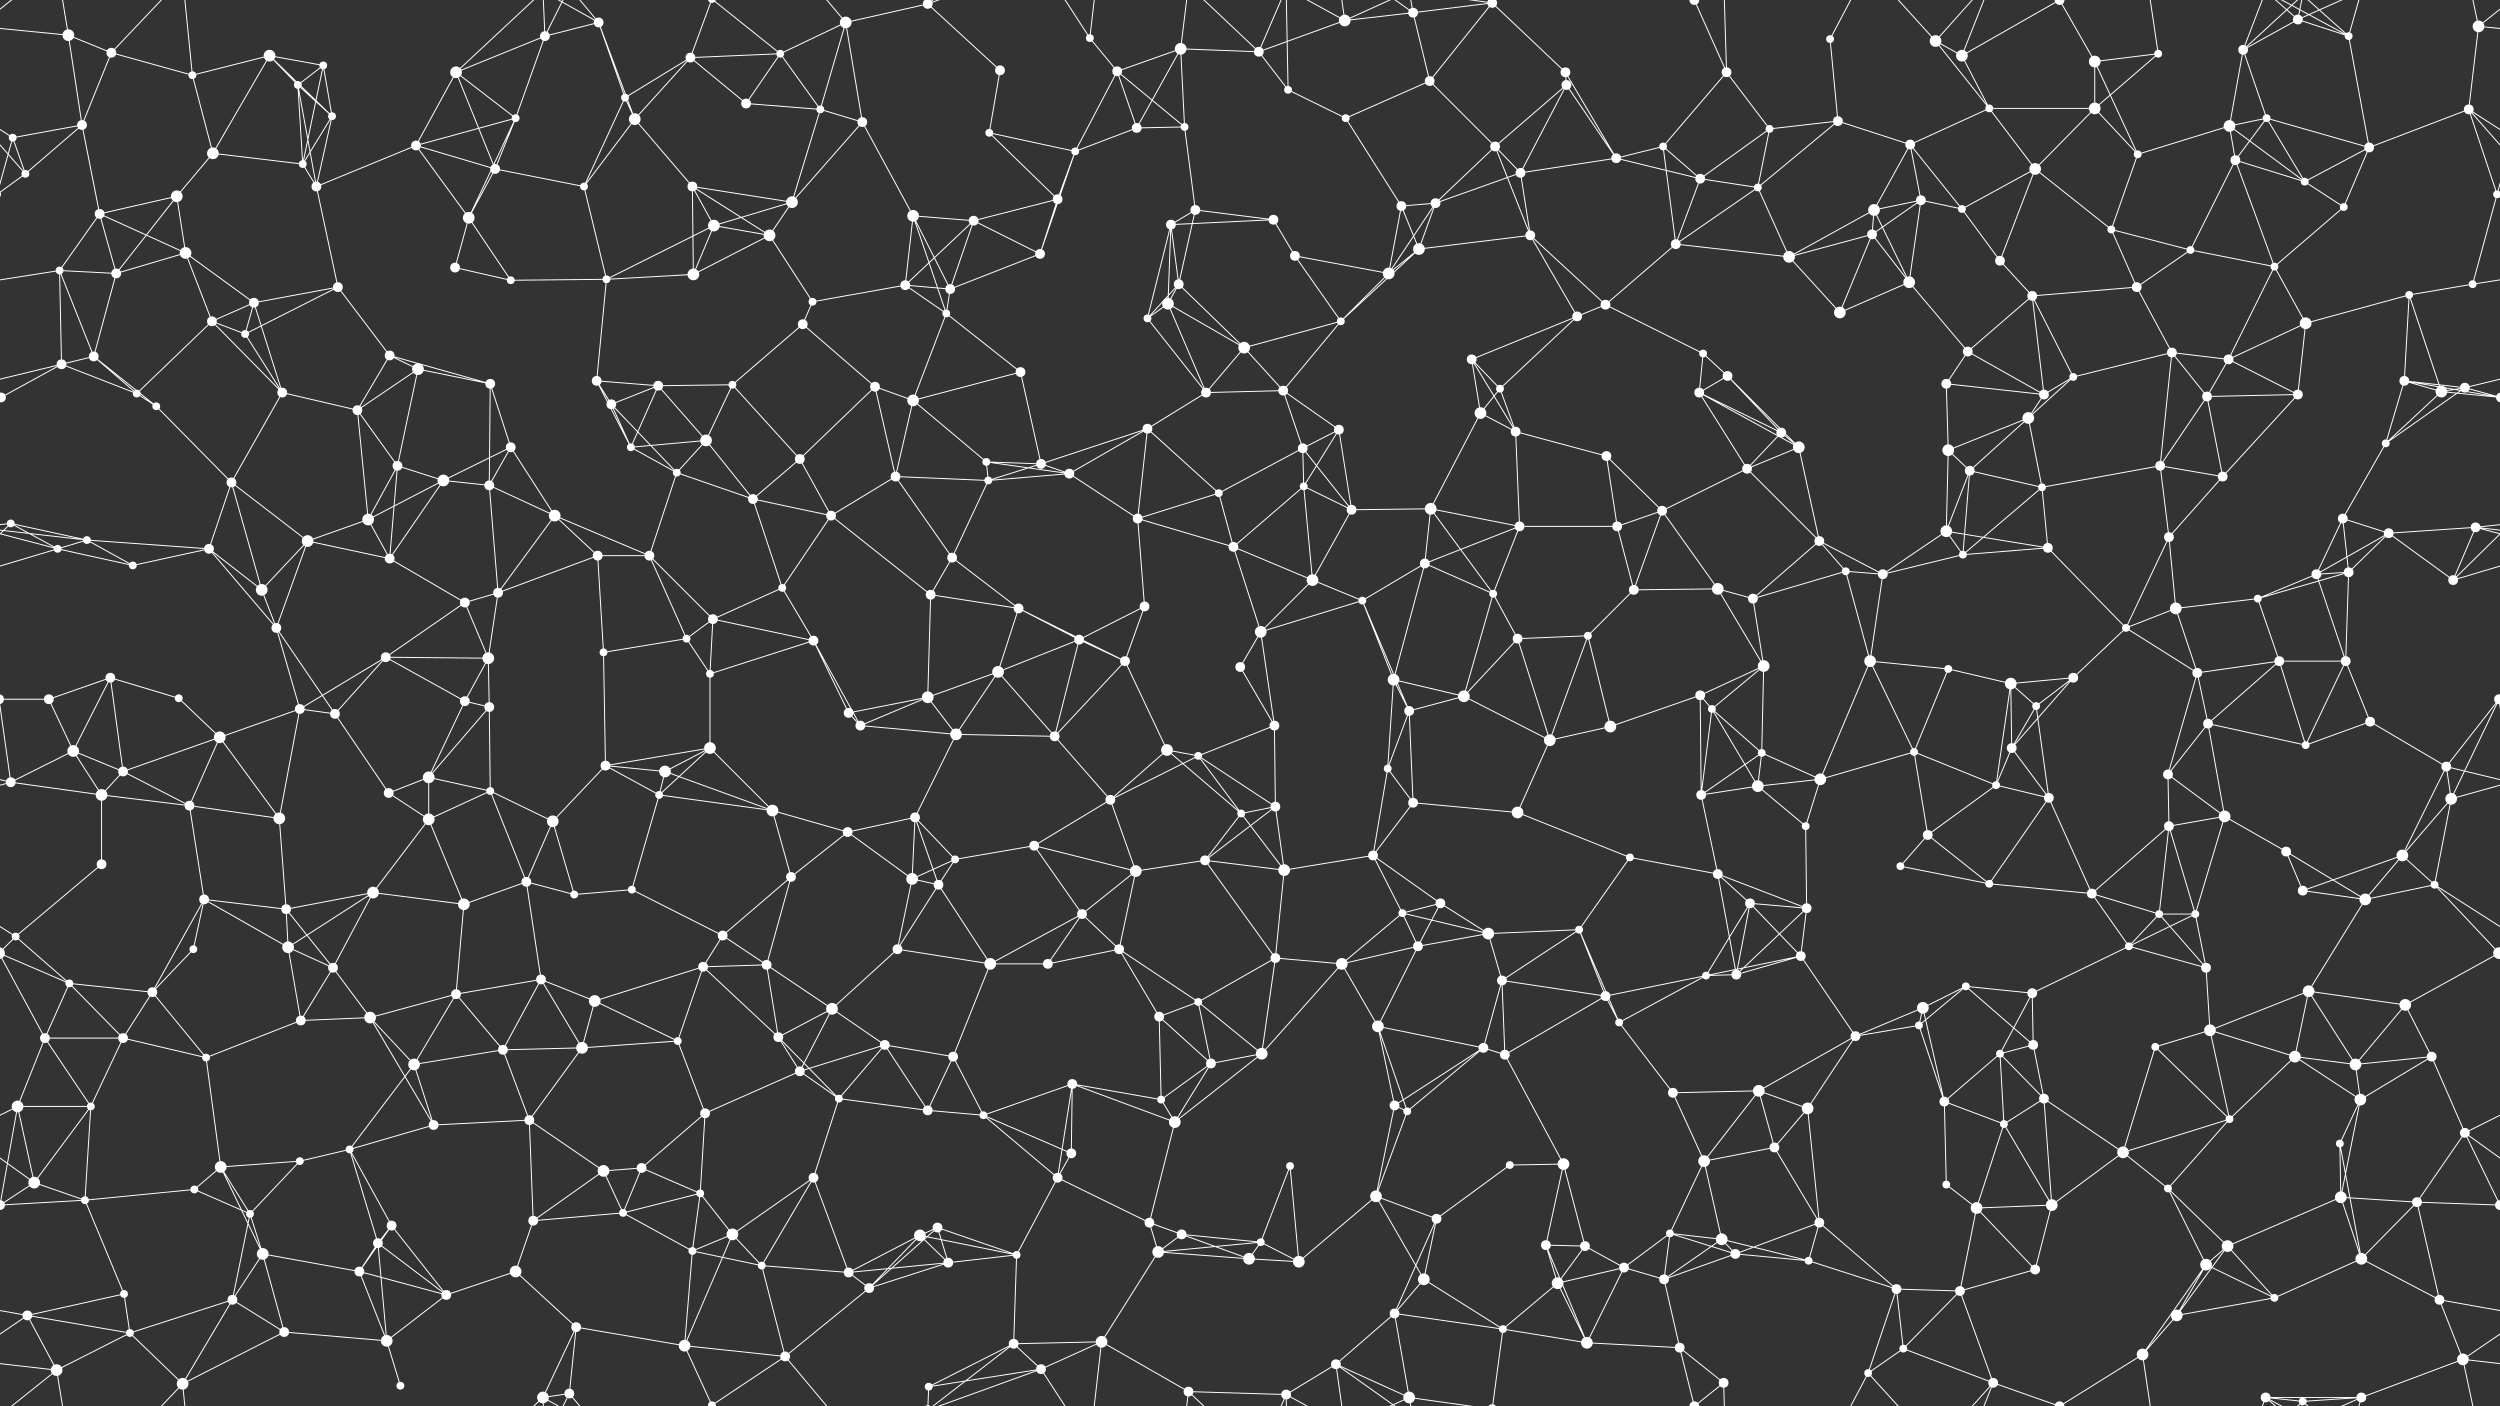<svg xmlns="http://www.w3.org/2000/svg" width="2560" height="1440" fill="#fff"><rect width="100%" height="100%" fill="#333333" stroke="none"/><circle cx="70" cy="36" r="6"/><circle cx="114" cy="54" r="5"/><circle cx="197" cy="77" r="4"/><circle cx="276" cy="57" r="6"/><circle cx="331" cy="67" r="4"/><circle cx="467" cy="74" r="6"/><circle cx="558" cy="37" r="5"/><circle cx="613" cy="23" r="5"/><circle cx="707" cy="59" r="5"/><circle cx="799" cy="55" r="4"/><circle cx="866" cy="23" r="6"/><circle cx="950" cy="4" r="5"/><circle cx="950" cy="1444" r="5"/><circle cx="1024" cy="72" r="5"/><circle cx="1116" cy="39" r="4"/><circle cx="1144" cy="73" r="5"/><circle cx="1209" cy="50" r="6"/><circle cx="1289" cy="53" r="5"/><circle cx="1377" cy="21" r="6"/><circle cx="1447" cy="13" r="5"/><circle cx="1528" cy="3" r="5"/><circle cx="1528" cy="1443" r="5"/><circle cx="1603" cy="74" r="5"/><circle cx="1735" cy="0" r="5"/><circle cx="1735" cy="1440" r="5"/><circle cx="1768" cy="74" r="5"/><circle cx="1874" cy="40" r="4"/><circle cx="1982" cy="42" r="6"/><circle cx="2009" cy="57" r="6"/><circle cx="2145" cy="63" r="6"/><circle cx="2210" cy="55" r="4"/><circle cx="2297" cy="51" r="5"/><circle cx="2353" cy="20" r="5"/><circle cx="2405" cy="37" r="4"/><circle cx="2538" cy="27" r="6"/><circle cx="13" cy="141" r="4"/><circle cx="84" cy="128" r="5"/><circle cx="218" cy="157" r="6"/><circle cx="305" cy="87" r="4"/><circle cx="340" cy="119" r="4"/><circle cx="426" cy="149" r="5"/><circle cx="528" cy="121" r="4"/><circle cx="640" cy="100" r="4"/><circle cx="650" cy="122" r="6"/><circle cx="764" cy="106" r="5"/><circle cx="840" cy="112" r="4"/><circle cx="883" cy="125" r="5"/><circle cx="1013" cy="136" r="4"/><circle cx="1101" cy="155" r="4"/><circle cx="1164" cy="131" r="5"/><circle cx="1213" cy="130" r="4"/><circle cx="1319" cy="92" r="4"/><circle cx="1378" cy="121" r="4"/><circle cx="1464" cy="83" r="5"/><circle cx="1531" cy="150" r="5"/><circle cx="1604" cy="87" r="5"/><circle cx="1703" cy="150" r="4"/><circle cx="1812" cy="132" r="4"/><circle cx="1882" cy="124" r="5"/><circle cx="1956" cy="148" r="5"/><circle cx="2037" cy="111" r="4"/><circle cx="2145" cy="111" r="6"/><circle cx="2189" cy="158" r="4"/><circle cx="2283" cy="129" r="6"/><circle cx="2321" cy="121" r="4"/><circle cx="2426" cy="151" r="5"/><circle cx="2528" cy="112" r="5"/><circle cx="26" cy="178" r="4"/><circle cx="102" cy="219" r="5"/><circle cx="181" cy="201" r="6"/><circle cx="310" cy="168" r="4"/><circle cx="324" cy="191" r="5"/><circle cx="480" cy="223" r="6"/><circle cx="507" cy="173" r="5"/><circle cx="598" cy="191" r="4"/><circle cx="709" cy="191" r="5"/><circle cx="731" cy="231" r="6"/><circle cx="811" cy="207" r="6"/><circle cx="935" cy="221" r="6"/><circle cx="997" cy="226" r="5"/><circle cx="1083" cy="204" r="5"/><circle cx="1199" cy="230" r="5"/><circle cx="1224" cy="215" r="5"/><circle cx="1304" cy="225" r="5"/><circle cx="1435" cy="211" r="5"/><circle cx="1470" cy="208" r="5"/><circle cx="1557" cy="177" r="5"/><circle cx="1655" cy="162" r="5"/><circle cx="1741" cy="183" r="5"/><circle cx="1800" cy="192" r="4"/><circle cx="1919" cy="215" r="6"/><circle cx="1967" cy="205" r="5"/><circle cx="2009" cy="214" r="4"/><circle cx="2084" cy="173" r="6"/><circle cx="2162" cy="235" r="4"/><circle cx="2289" cy="164" r="5"/><circle cx="2360" cy="186" r="4"/><circle cx="2400" cy="212" r="4"/><circle cx="2557" cy="199" r="4"/><circle cx="-3" cy="199" r="4"/><circle cx="61" cy="277" r="4"/><circle cx="119" cy="280" r="5"/><circle cx="190" cy="259" r="6"/><circle cx="260" cy="310" r="5"/><circle cx="346" cy="294" r="5"/><circle cx="466" cy="274" r="5"/><circle cx="523" cy="287" r="4"/><circle cx="621" cy="286" r="4"/><circle cx="710" cy="281" r="6"/><circle cx="788" cy="241" r="6"/><circle cx="832" cy="309" r="4"/><circle cx="927" cy="292" r="5"/><circle cx="973" cy="296" r="5"/><circle cx="1065" cy="260" r="5"/><circle cx="1196" cy="311" r="6"/><circle cx="1207" cy="291" r="5"/><circle cx="1326" cy="262" r="5"/><circle cx="1422" cy="280" r="6"/><circle cx="1453" cy="255" r="6"/><circle cx="1567" cy="241" r="5"/><circle cx="1644" cy="312" r="5"/><circle cx="1716" cy="250" r="5"/><circle cx="1832" cy="263" r="6"/><circle cx="1917" cy="240" r="5"/><circle cx="1955" cy="289" r="6"/><circle cx="2048" cy="267" r="5"/><circle cx="2081" cy="303" r="5"/><circle cx="2188" cy="294" r="5"/><circle cx="2243" cy="256" r="4"/><circle cx="2329" cy="273" r="4"/><circle cx="2467" cy="302" r="4"/><circle cx="2532" cy="291" r="4"/><circle cx="63" cy="373" r="5"/><circle cx="96" cy="365" r="5"/><circle cx="217" cy="329" r="5"/><circle cx="251" cy="342" r="4"/><circle cx="399" cy="364" r="5"/><circle cx="428" cy="378" r="6"/><circle cx="502" cy="393" r="5"/><circle cx="611" cy="390" r="5"/><circle cx="674" cy="395" r="5"/><circle cx="750" cy="394" r="4"/><circle cx="822" cy="332" r="5"/><circle cx="896" cy="396" r="5"/><circle cx="969" cy="321" r="4"/><circle cx="1045" cy="381" r="5"/><circle cx="1175" cy="326" r="4"/><circle cx="1274" cy="356" r="6"/><circle cx="1314" cy="400" r="5"/><circle cx="1373" cy="329" r="4"/><circle cx="1507" cy="368" r="5"/><circle cx="1536" cy="398" r="4"/><circle cx="1615" cy="324" r="5"/><circle cx="1744" cy="362" r="4"/><circle cx="1769" cy="385" r="5"/><circle cx="1884" cy="320" r="6"/><circle cx="1993" cy="393" r="5"/><circle cx="2015" cy="360" r="5"/><circle cx="2123" cy="386" r="4"/><circle cx="2224" cy="361" r="5"/><circle cx="2282" cy="368" r="5"/><circle cx="2361" cy="331" r="6"/><circle cx="2462" cy="390" r="5"/><circle cx="2524" cy="397" r="5"/><circle cx="1" cy="407" r="5"/><circle cx="2561" cy="407" r="5"/><circle cx="140" cy="403" r="4"/><circle cx="160" cy="416" r="4"/><circle cx="289" cy="402" r="5"/><circle cx="366" cy="420" r="5"/><circle cx="407" cy="477" r="5"/><circle cx="523" cy="458" r="5"/><circle cx="626" cy="414" r="5"/><circle cx="646" cy="458" r="4"/><circle cx="723" cy="451" r="6"/><circle cx="819" cy="470" r="5"/><circle cx="935" cy="410" r="6"/><circle cx="1010" cy="473" r="4"/><circle cx="1066" cy="475" r="5"/><circle cx="1175" cy="439" r="5"/><circle cx="1235" cy="402" r="5"/><circle cx="1334" cy="459" r="5"/><circle cx="1371" cy="440" r="5"/><circle cx="1516" cy="423" r="6"/><circle cx="1552" cy="442" r="5"/><circle cx="1645" cy="467" r="5"/><circle cx="1740" cy="402" r="5"/><circle cx="1824" cy="443" r="5"/><circle cx="1842" cy="458" r="6"/><circle cx="1995" cy="461" r="6"/><circle cx="2077" cy="428" r="6"/><circle cx="2093" cy="404" r="5"/><circle cx="2212" cy="477" r="5"/><circle cx="2260" cy="406" r="5"/><circle cx="2353" cy="404" r="5"/><circle cx="2443" cy="454" r="4"/><circle cx="2500" cy="401" r="6"/><circle cx="11" cy="536" r="4"/><circle cx="89" cy="553" r="4"/><circle cx="237" cy="494" r="5"/><circle cx="315" cy="554" r="6"/><circle cx="377" cy="532" r="6"/><circle cx="454" cy="492" r="6"/><circle cx="501" cy="497" r="5"/><circle cx="568" cy="528" r="6"/><circle cx="693" cy="484" r="4"/><circle cx="771" cy="511" r="5"/><circle cx="851" cy="528" r="5"/><circle cx="917" cy="488" r="5"/><circle cx="1012" cy="492" r="4"/><circle cx="1095" cy="485" r="5"/><circle cx="1165" cy="531" r="5"/><circle cx="1248" cy="505" r="4"/><circle cx="1335" cy="498" r="4"/><circle cx="1384" cy="522" r="5"/><circle cx="1465" cy="521" r="6"/><circle cx="1556" cy="539" r="5"/><circle cx="1656" cy="539" r="5"/><circle cx="1702" cy="523" r="5"/><circle cx="1789" cy="480" r="5"/><circle cx="1863" cy="554" r="5"/><circle cx="1993" cy="544" r="6"/><circle cx="2017" cy="482" r="5"/><circle cx="2091" cy="499" r="4"/><circle cx="2221" cy="550" r="5"/><circle cx="2276" cy="488" r="5"/><circle cx="2399" cy="531" r="5"/><circle cx="2446" cy="546" r="5"/><circle cx="2535" cy="540" r="5"/><circle cx="59" cy="562" r="4"/><circle cx="136" cy="579" r="4"/><circle cx="214" cy="562" r="5"/><circle cx="268" cy="604" r="6"/><circle cx="399" cy="572" r="5"/><circle cx="476" cy="617" r="5"/><circle cx="510" cy="607" r="5"/><circle cx="612" cy="569" r="5"/><circle cx="665" cy="569" r="5"/><circle cx="730" cy="634" r="5"/><circle cx="801" cy="602" r="4"/><circle cx="953" cy="609" r="5"/><circle cx="975" cy="571" r="5"/><circle cx="1043" cy="623" r="5"/><circle cx="1172" cy="621" r="5"/><circle cx="1263" cy="560" r="5"/><circle cx="1344" cy="594" r="6"/><circle cx="1395" cy="615" r="4"/><circle cx="1459" cy="577" r="5"/><circle cx="1529" cy="608" r="4"/><circle cx="1673" cy="604" r="5"/><circle cx="1759" cy="603" r="6"/><circle cx="1795" cy="613" r="5"/><circle cx="1890" cy="585" r="4"/><circle cx="1928" cy="588" r="5"/><circle cx="2010" cy="568" r="4"/><circle cx="2097" cy="561" r="5"/><circle cx="2228" cy="623" r="6"/><circle cx="2312" cy="613" r="4"/><circle cx="2372" cy="588" r="5"/><circle cx="2405" cy="586" r="5"/><circle cx="2512" cy="594" r="5"/><circle cx="50" cy="716" r="5"/><circle cx="113" cy="694" r="5"/><circle cx="183" cy="715" r="4"/><circle cx="283" cy="643" r="5"/><circle cx="395" cy="673" r="5"/><circle cx="476" cy="718" r="5"/><circle cx="500" cy="674" r="6"/><circle cx="618" cy="668" r="4"/><circle cx="703" cy="654" r="4"/><circle cx="727" cy="690" r="4"/><circle cx="833" cy="656" r="5"/><circle cx="950" cy="714" r="6"/><circle cx="1022" cy="688" r="6"/><circle cx="1105" cy="655" r="5"/><circle cx="1152" cy="677" r="5"/><circle cx="1270" cy="683" r="5"/><circle cx="1291" cy="647" r="6"/><circle cx="1427" cy="696" r="6"/><circle cx="1499" cy="713" r="6"/><circle cx="1554" cy="654" r="5"/><circle cx="1626" cy="651" r="4"/><circle cx="1741" cy="712" r="5"/><circle cx="1806" cy="682" r="6"/><circle cx="1915" cy="677" r="6"/><circle cx="1995" cy="685" r="4"/><circle cx="2059" cy="700" r="6"/><circle cx="2123" cy="694" r="5"/><circle cx="2177" cy="643" r="4"/><circle cx="2250" cy="689" r="5"/><circle cx="2334" cy="677" r="5"/><circle cx="2402" cy="677" r="5"/><circle cx="2559" cy="716" r="5"/><circle cx="-1" cy="716" r="5"/><circle cx="75" cy="769" r="6"/><circle cx="126" cy="790" r="5"/><circle cx="225" cy="755" r="6"/><circle cx="307" cy="726" r="5"/><circle cx="343" cy="731" r="5"/><circle cx="439" cy="796" r="6"/><circle cx="501" cy="724" r="5"/><circle cx="620" cy="784" r="5"/><circle cx="681" cy="790" r="6"/><circle cx="727" cy="766" r="6"/><circle cx="869" cy="730" r="5"/><circle cx="881" cy="743" r="5"/><circle cx="979" cy="752" r="6"/><circle cx="1080" cy="754" r="5"/><circle cx="1195" cy="768" r="6"/><circle cx="1227" cy="774" r="4"/><circle cx="1305" cy="743" r="5"/><circle cx="1421" cy="787" r="4"/><circle cx="1443" cy="728" r="5"/><circle cx="1587" cy="758" r="6"/><circle cx="1649" cy="744" r="6"/><circle cx="1753" cy="726" r="4"/><circle cx="1804" cy="771" r="4"/><circle cx="1864" cy="798" r="6"/><circle cx="1960" cy="770" r="4"/><circle cx="2060" cy="766" r="5"/><circle cx="2085" cy="723" r="4"/><circle cx="2220" cy="793" r="5"/><circle cx="2261" cy="741" r="5"/><circle cx="2361" cy="763" r="4"/><circle cx="2427" cy="739" r="5"/><circle cx="2505" cy="785" r="5"/><circle cx="11" cy="801" r="5"/><circle cx="104" cy="814" r="6"/><circle cx="194" cy="825" r="5"/><circle cx="286" cy="838" r="6"/><circle cx="398" cy="812" r="5"/><circle cx="439" cy="839" r="6"/><circle cx="502" cy="810" r="4"/><circle cx="566" cy="841" r="6"/><circle cx="675" cy="814" r="4"/><circle cx="791" cy="830" r="6"/><circle cx="868" cy="852" r="5"/><circle cx="937" cy="837" r="5"/><circle cx="978" cy="880" r="4"/><circle cx="1059" cy="866" r="5"/><circle cx="1137" cy="819" r="5"/><circle cx="1271" cy="833" r="4"/><circle cx="1306" cy="826" r="5"/><circle cx="1406" cy="876" r="5"/><circle cx="1447" cy="822" r="5"/><circle cx="1554" cy="832" r="6"/><circle cx="1669" cy="878" r="4"/><circle cx="1742" cy="814" r="5"/><circle cx="1800" cy="805" r="6"/><circle cx="1849" cy="846" r="4"/><circle cx="1974" cy="855" r="5"/><circle cx="2044" cy="804" r="4"/><circle cx="2098" cy="817" r="5"/><circle cx="2221" cy="846" r="5"/><circle cx="2278" cy="836" r="6"/><circle cx="2341" cy="872" r="5"/><circle cx="2460" cy="876" r="6"/><circle cx="2510" cy="818" r="6"/><circle cx="16" cy="959" r="4"/><circle cx="104" cy="885" r="5"/><circle cx="209" cy="921" r="5"/><circle cx="293" cy="931" r="5"/><circle cx="382" cy="914" r="6"/><circle cx="475" cy="926" r="6"/><circle cx="539" cy="903" r="5"/><circle cx="588" cy="916" r="4"/><circle cx="647" cy="911" r="4"/><circle cx="740" cy="958" r="5"/><circle cx="810" cy="898" r="5"/><circle cx="934" cy="900" r="6"/><circle cx="961" cy="906" r="5"/><circle cx="1108" cy="936" r="5"/><circle cx="1163" cy="892" r="6"/><circle cx="1234" cy="881" r="5"/><circle cx="1315" cy="891" r="6"/><circle cx="1436" cy="935" r="4"/><circle cx="1475" cy="925" r="5"/><circle cx="1524" cy="956" r="6"/><circle cx="1617" cy="952" r="4"/><circle cx="1759" cy="895" r="5"/><circle cx="1792" cy="925" r="5"/><circle cx="1850" cy="930" r="5"/><circle cx="1946" cy="887" r="4"/><circle cx="2037" cy="905" r="4"/><circle cx="2142" cy="915" r="5"/><circle cx="2211" cy="936" r="4"/><circle cx="2248" cy="936" r="4"/><circle cx="2358" cy="912" r="5"/><circle cx="2422" cy="921" r="6"/><circle cx="2493" cy="906" r="4"/><circle cx="71" cy="1007" r="4"/><circle cx="156" cy="1016" r="5"/><circle cx="198" cy="972" r="4"/><circle cx="295" cy="970" r="6"/><circle cx="341" cy="991" r="5"/><circle cx="467" cy="1018" r="5"/><circle cx="554" cy="1003" r="5"/><circle cx="609" cy="1025" r="6"/><circle cx="720" cy="990" r="5"/><circle cx="785" cy="988" r="5"/><circle cx="852" cy="1033" r="6"/><circle cx="919" cy="972" r="5"/><circle cx="1014" cy="987" r="6"/><circle cx="1073" cy="987" r="5"/><circle cx="1146" cy="972" r="5"/><circle cx="1227" cy="1026" r="4"/><circle cx="1306" cy="981" r="5"/><circle cx="1374" cy="987" r="6"/><circle cx="1452" cy="969" r="5"/><circle cx="1538" cy="1004" r="5"/><circle cx="1644" cy="1020" r="5"/><circle cx="1747" cy="999" r="4"/><circle cx="1778" cy="998" r="5"/><circle cx="1844" cy="979" r="5"/><circle cx="1969" cy="1032" r="6"/><circle cx="2013" cy="1010" r="4"/><circle cx="2081" cy="1017" r="5"/><circle cx="2180" cy="969" r="4"/><circle cx="2259" cy="991" r="5"/><circle cx="2364" cy="1015" r="6"/><circle cx="2463" cy="1029" r="6"/><circle cx="2559" cy="976" r="6"/><circle cx="-1" cy="976" r="6"/><circle cx="46" cy="1063" r="5"/><circle cx="126" cy="1063" r="5"/><circle cx="211" cy="1083" r="4"/><circle cx="308" cy="1045" r="5"/><circle cx="379" cy="1042" r="6"/><circle cx="424" cy="1090" r="6"/><circle cx="515" cy="1075" r="5"/><circle cx="596" cy="1073" r="6"/><circle cx="694" cy="1066" r="4"/><circle cx="797" cy="1062" r="5"/><circle cx="819" cy="1097" r="5"/><circle cx="906" cy="1070" r="5"/><circle cx="976" cy="1082" r="5"/><circle cx="1098" cy="1110" r="5"/><circle cx="1187" cy="1041" r="5"/><circle cx="1240" cy="1089" r="5"/><circle cx="1292" cy="1079" r="6"/><circle cx="1411" cy="1051" r="6"/><circle cx="1519" cy="1073" r="5"/><circle cx="1541" cy="1080" r="5"/><circle cx="1658" cy="1047" r="4"/><circle cx="1713" cy="1119" r="5"/><circle cx="1801" cy="1117" r="6"/><circle cx="1900" cy="1061" r="5"/><circle cx="1965" cy="1050" r="4"/><circle cx="2048" cy="1079" r="4"/><circle cx="2082" cy="1070" r="5"/><circle cx="2207" cy="1072" r="4"/><circle cx="2263" cy="1055" r="6"/><circle cx="2350" cy="1082" r="6"/><circle cx="2412" cy="1090" r="6"/><circle cx="2490" cy="1082" r="5"/><circle cx="18" cy="1133" r="6"/><circle cx="93" cy="1133" r="4"/><circle cx="226" cy="1195" r="6"/><circle cx="307" cy="1189" r="4"/><circle cx="358" cy="1177" r="4"/><circle cx="444" cy="1152" r="5"/><circle cx="542" cy="1147" r="5"/><circle cx="618" cy="1199" r="6"/><circle cx="657" cy="1196" r="5"/><circle cx="722" cy="1140" r="5"/><circle cx="859" cy="1125" r="4"/><circle cx="950" cy="1137" r="5"/><circle cx="1007" cy="1142" r="4"/><circle cx="1097" cy="1181" r="5"/><circle cx="1189" cy="1126" r="4"/><circle cx="1203" cy="1149" r="6"/><circle cx="1321" cy="1194" r="4"/><circle cx="1428" cy="1132" r="5"/><circle cx="1441" cy="1138" r="4"/><circle cx="1546" cy="1193" r="4"/><circle cx="1601" cy="1192" r="6"/><circle cx="1745" cy="1189" r="6"/><circle cx="1817" cy="1175" r="5"/><circle cx="1851" cy="1135" r="6"/><circle cx="1991" cy="1128" r="5"/><circle cx="2052" cy="1151" r="4"/><circle cx="2093" cy="1125" r="5"/><circle cx="2174" cy="1180" r="6"/><circle cx="2283" cy="1146" r="4"/><circle cx="2396" cy="1171" r="4"/><circle cx="2417" cy="1126" r="6"/><circle cx="2524" cy="1160" r="5"/><circle cx="35" cy="1211" r="6"/><circle cx="87" cy="1229" r="4"/><circle cx="199" cy="1218" r="4"/><circle cx="256" cy="1243" r="4"/><circle cx="387" cy="1273" r="5"/><circle cx="401" cy="1255" r="5"/><circle cx="546" cy="1250" r="5"/><circle cx="638" cy="1242" r="4"/><circle cx="717" cy="1222" r="4"/><circle cx="750" cy="1264" r="6"/><circle cx="833" cy="1206" r="5"/><circle cx="942" cy="1265" r="6"/><circle cx="960" cy="1257" r="5"/><circle cx="1083" cy="1206" r="5"/><circle cx="1177" cy="1252" r="5"/><circle cx="1210" cy="1264" r="5"/><circle cx="1291" cy="1272" r="4"/><circle cx="1409" cy="1225" r="6"/><circle cx="1471" cy="1248" r="5"/><circle cx="1583" cy="1275" r="5"/><circle cx="1623" cy="1276" r="5"/><circle cx="1710" cy="1263" r="4"/><circle cx="1763" cy="1269" r="6"/><circle cx="1863" cy="1252" r="5"/><circle cx="1993" cy="1213" r="4"/><circle cx="2024" cy="1237" r="6"/><circle cx="2101" cy="1234" r="6"/><circle cx="2220" cy="1217" r="4"/><circle cx="2281" cy="1276" r="6"/><circle cx="2397" cy="1226" r="6"/><circle cx="2475" cy="1231" r="5"/><circle cx="2560" cy="1234" r="5"/><circle cx="-0" cy="1234" r="5"/><circle cx="28" cy="1347" r="5"/><circle cx="127" cy="1325" r="4"/><circle cx="238" cy="1331" r="5"/><circle cx="269" cy="1284" r="6"/><circle cx="368" cy="1302" r="5"/><circle cx="457" cy="1326" r="5"/><circle cx="528" cy="1302" r="6"/><circle cx="590" cy="1359" r="5"/><circle cx="709" cy="1281" r="4"/><circle cx="780" cy="1296" r="4"/><circle cx="869" cy="1303" r="5"/><circle cx="890" cy="1319" r="5"/><circle cx="971" cy="1293" r="5"/><circle cx="1041" cy="1285" r="4"/><circle cx="1186" cy="1282" r="6"/><circle cx="1279" cy="1289" r="6"/><circle cx="1330" cy="1292" r="6"/><circle cx="1428" cy="1345" r="5"/><circle cx="1458" cy="1310" r="6"/><circle cx="1595" cy="1314" r="6"/><circle cx="1663" cy="1298" r="5"/><circle cx="1704" cy="1310" r="5"/><circle cx="1777" cy="1284" r="5"/><circle cx="1852" cy="1291" r="4"/><circle cx="1942" cy="1320" r="5"/><circle cx="2007" cy="1322" r="5"/><circle cx="2084" cy="1300" r="5"/><circle cx="2229" cy="1347" r="6"/><circle cx="2259" cy="1295" r="6"/><circle cx="2329" cy="1329" r="4"/><circle cx="2418" cy="1289" r="6"/><circle cx="2498" cy="1331" r="5"/><circle cx="58" cy="1403" r="6"/><circle cx="133" cy="1365" r="4"/><circle cx="187" cy="1417" r="6"/><circle cx="291" cy="1364" r="5"/><circle cx="396" cy="1373" r="6"/><circle cx="410" cy="1419" r="4"/><circle cx="556" cy="1431" r="6"/><circle cx="583" cy="1427" r="5"/><circle cx="701" cy="1378" r="6"/><circle cx="729" cy="1439" r="4"/><circle cx="729" cy="-1" r="4"/><circle cx="804" cy="1389" r="5"/><circle cx="951" cy="1420" r="4"/><circle cx="1038" cy="1376" r="5"/><circle cx="1066" cy="1402" r="5"/><circle cx="1128" cy="1374" r="6"/><circle cx="1217" cy="1425" r="5"/><circle cx="1317" cy="1428" r="5"/><circle cx="1368" cy="1397" r="5"/><circle cx="1443" cy="1431" r="6"/><circle cx="1539" cy="1361" r="4"/><circle cx="1625" cy="1375" r="6"/><circle cx="1720" cy="1380" r="5"/><circle cx="1765" cy="1416" r="5"/><circle cx="1913" cy="1406" r="4"/><circle cx="1949" cy="1381" r="4"/><circle cx="2041" cy="1416" r="5"/><circle cx="2109" cy="1440" r="5"/><circle cx="2109" cy="-0" r="5"/><circle cx="2194" cy="1387" r="6"/><circle cx="2320" cy="1431" r="5"/><circle cx="2358" cy="1435" r="4"/><circle cx="2418" cy="1431" r="5"/><circle cx="2522" cy="1392" r="6"/><path stroke="#fff" d="M70 36L114 54M70 36L-22 27M70 36L84 128M70 36L58 -37M2630 36L2538 27M70 1476L58 1403M114 54L197 77M114 54L84 128M114 54L187 -23M114 1494L187 1417M197 77L276 57M197 77L218 157M197 77L187 -23M197 1517L187 1417M276 57L331 67M276 57L218 157M276 57L305 87M276 57L340 119M331 67L305 87M331 67L340 119M331 67L310 168M467 74L558 37M467 74L426 149M467 74L528 121M467 74L507 173M467 74L556 -9M467 1514L556 1431M558 37L613 23M558 37L528 121M558 37L556 -9M558 37L583 -13M558 1477L556 1431M558 1477L583 1427M613 23L640 100M613 23L650 122M613 23L556 -9M613 23L583 -13M613 1463L556 1431M613 1463L583 1427M707 59L799 55M707 59L640 100M707 59L650 122M707 59L764 106M707 59L729 -1M707 1499L729 1439M799 55L866 23M799 55L764 106M799 55L840 112M799 55L729 -1M799 1495L729 1439M866 23L950 4M866 23L840 112M866 23L883 125M866 23L804 -51M866 1463L804 1389M950 4L1024 72M950 4L951 -20M950 4L1038 -64M950 4L1066 -38M950 1444L951 1420M950 1444L1038 1376M950 1444L1066 1402M1024 72L1013 136M1116 39L1144 73M1116 39L1066 -38M1116 39L1128 -66M1116 1479L1066 1402M1116 1479L1128 1374M1144 73L1209 50M1144 73L1101 155M1144 73L1164 131M1144 73L1213 130M1209 50L1289 53M1209 50L1164 131M1209 50L1213 130M1209 50L1217 -15M1209 1490L1217 1425M1289 53L1377 21M1289 53L1319 92M1289 53L1217 -15M1289 53L1317 -12M1289 1493L1217 1425M1289 1493L1317 1428M1377 21L1447 13M1377 21L1317 -12M1377 21L1368 -43M1377 21L1443 -9M1377 1461L1317 1428M1377 1461L1368 1397M1377 1461L1443 1431M1447 13L1528 3M1447 13L1464 83M1447 13L1368 -43M1447 13L1443 -9M1447 1453L1368 1397M1447 1453L1443 1431M1528 3L1603 74M1528 3L1464 83M1528 3L1443 -9M1528 3L1539 -79M1528 1443L1443 1431M1528 1443L1539 1361M1603 74L1604 87M1603 74L1655 162M1735 0L1768 74M1735 0L1720 -60M1735 0L1765 -24M1735 1440L1720 1380M1735 1440L1765 1416M1768 74L1703 150M1768 74L1812 132M1768 74L1765 -24M1768 1514L1765 1416M1874 40L1882 124M1874 40L1913 -34M1874 1480L1913 1406M1982 42L2009 57M1982 42L2037 111M1982 42L1913 -34M1982 42L2041 -24M1982 1482L1913 1406M1982 1482L2041 1416M2009 57L2037 111M2009 57L2041 -24M2009 57L2109 -0M2009 1497L2041 1416M2009 1497L2109 1440M2145 63L2210 55M2145 63L2145 111M2145 63L2189 158M2145 63L2109 -0M2145 1503L2109 1440M2210 55L2145 111M2210 55L2194 -53M2210 1495L2194 1387M2297 51L2353 20M2297 51L2283 129M2297 51L2321 121M2297 51L2320 -9M2297 51L2358 -5M2297 1491L2320 1431M2297 1491L2358 1435M2353 20L2405 37M2353 20L2320 -9M2353 20L2358 -5M2353 20L2418 -9M2353 1460L2320 1431M2353 1460L2358 1435M2353 1460L2418 1431M2405 37L2426 151M2405 37L2320 -9M2405 37L2358 -5M2405 37L2418 -9M2405 1477L2320 1431M2405 1477L2358 1435M2405 1477L2418 1431M2538 27L2528 112M2538 27L2618 -37M2538 27L2522 -48M-22 27L58 -37M-22 1467L58 1403M2538 1467L2618 1403M2538 1467L2522 1392M13 141L84 128M13 141L-32 112M13 141L26 178M13 141L-3 199M2573 141L2528 112M2573 141L2557 199M84 128L26 178M84 128L102 219M218 157L181 201M218 157L310 168M305 87L340 119M305 87L310 168M305 87L324 191M340 119L310 168M340 119L324 191M426 149L528 121M426 149L324 191M426 149L480 223M426 149L507 173M528 121L480 223M528 121L507 173M640 100L650 122M640 100L598 191M650 122L598 191M650 122L709 191M764 106L840 112M840 112L883 125M840 112L811 207M883 125L811 207M883 125L935 221M1013 136L1101 155M1013 136L1083 204M1101 155L1164 131M1101 155L1083 204M1101 155L1065 260M1164 131L1213 130M1213 130L1224 215M1319 92L1378 121M1319 92L1317 -12M1319 1532L1317 1428M1378 121L1464 83M1378 121L1435 211M1464 83L1531 150M1531 150L1604 87M1531 150L1470 208M1531 150L1557 177M1531 150L1567 241M1604 87L1557 177M1604 87L1655 162M1703 150L1655 162M1703 150L1741 183M1703 150L1716 250M1812 132L1882 124M1812 132L1741 183M1812 132L1800 192M1882 124L1956 148M1882 124L1800 192M1956 148L2037 111M1956 148L1919 215M1956 148L1967 205M1956 148L2009 214M2037 111L2145 111M2037 111L2084 173M2145 111L2189 158M2145 111L2084 173M2189 158L2283 129M2189 158L2162 235M2283 129L2321 121M2283 129L2289 164M2283 129L2360 186M2321 121L2426 151M2321 121L2289 164M2321 121L2360 186M2426 151L2528 112M2426 151L2360 186M2426 151L2400 212M2528 112L2586 178M2528 112L2557 199M-32 112L26 178M26 178L-3 199M2586 178L2557 199M102 219L181 201M102 219L61 277M102 219L119 280M102 219L190 259M181 201L119 280M181 201L190 259M310 168L324 191M324 191L346 294M480 223L507 173M480 223L466 274M480 223L523 287M507 173L598 191M598 191L621 286M709 191L731 231M709 191L811 207M709 191L710 281M709 191L788 241M731 231L811 207M731 231L621 286M731 231L710 281M731 231L788 241M811 207L788 241M935 221L997 226M935 221L927 292M935 221L973 296M935 221L969 321M997 226L1083 204M997 226L927 292M997 226L973 296M997 226L1065 260M1083 204L1065 260M1199 230L1224 215M1199 230L1304 225M1199 230L1196 311M1199 230L1207 291M1199 230L1175 326M1224 215L1304 225M1224 215L1207 291M1304 225L1326 262M1435 211L1470 208M1435 211L1422 280M1435 211L1453 255M1470 208L1557 177M1470 208L1422 280M1470 208L1453 255M1557 177L1655 162M1557 177L1567 241M1655 162L1741 183M1741 183L1800 192M1741 183L1716 250M1800 192L1716 250M1800 192L1832 263M1919 215L1967 205M1919 215L1832 263M1919 215L1917 240M1919 215L1955 289M1967 205L2009 214M1967 205L1917 240M1967 205L1955 289M2009 214L2084 173M2009 214L2048 267M2084 173L2162 235M2084 173L2048 267M2162 235L2188 294M2162 235L2243 256M2289 164L2360 186M2289 164L2243 256M2289 164L2329 273M2360 186L2400 212M2400 212L2329 273M2557 199L2532 291M61 277L119 280M61 277L-28 291M61 277L63 373M61 277L96 365M2621 277L2532 291M119 280L190 259M119 280L96 365M190 259L260 310M190 259L217 329M260 310L346 294M260 310L217 329M260 310L251 342M260 310L289 402M346 294L251 342M346 294L399 364M466 274L523 287M523 287L621 286M621 286L710 281M621 286L611 390M710 281L788 241M788 241L832 309M832 309L927 292M832 309L822 332M927 292L973 296M927 292L969 321M973 296L1065 260M973 296L969 321M1196 311L1207 291M1196 311L1175 326M1196 311L1274 356M1196 311L1235 402M1207 291L1175 326M1207 291L1274 356M1326 262L1422 280M1326 262L1373 329M1422 280L1453 255M1422 280L1373 329M1453 255L1567 241M1453 255L1373 329M1567 241L1644 312M1567 241L1615 324M1644 312L1716 250M1644 312L1615 324M1644 312L1744 362M1716 250L1832 263M1832 263L1917 240M1832 263L1884 320M1917 240L1955 289M1917 240L1884 320M1955 289L1884 320M1955 289L2015 360M2048 267L2081 303M2081 303L2188 294M2081 303L2015 360M2081 303L2123 386M2081 303L2093 404M2188 294L2243 256M2188 294L2224 361M2243 256L2329 273M2329 273L2282 368M2329 273L2361 331M2467 302L2532 291M2467 302L2361 331M2467 302L2462 390M2467 302L2500 401M63 373L96 365M63 373L-36 397M63 373L1 407M63 373L140 403M2623 373L2524 397M96 365L140 403M96 365L160 416M217 329L251 342M217 329L140 403M217 329L289 402M251 342L289 402M399 364L428 378M399 364L502 393M399 364L366 420M428 378L502 393M428 378L366 420M428 378L407 477M502 393L523 458M502 393L501 497M611 390L674 395M611 390L626 414M611 390L646 458M674 395L750 394M674 395L626 414M674 395L646 458M674 395L723 451M750 394L822 332M750 394L723 451M750 394L819 470M822 332L896 396M896 396L819 470M896 396L935 410M896 396L917 488M969 321L1045 381M969 321L935 410M1045 381L935 410M1045 381L1066 475M1175 326L1235 402M1274 356L1314 400M1274 356L1373 329M1274 356L1235 402M1314 400L1373 329M1314 400L1235 402M1314 400L1334 459M1314 400L1371 440M1507 368L1536 398M1507 368L1615 324M1507 368L1516 423M1507 368L1552 442M1536 398L1615 324M1536 398L1516 423M1536 398L1552 442M1744 362L1769 385M1744 362L1740 402M1769 385L1740 402M1769 385L1824 443M1769 385L1842 458M1993 393L2015 360M1993 393L1995 461M1993 393L2093 404M2015 360L2093 404M2123 386L2224 361M2123 386L2077 428M2123 386L2093 404M2224 361L2282 368M2224 361L2212 477M2224 361L2260 406M2282 368L2361 331M2282 368L2260 406M2282 368L2353 404M2361 331L2353 404M2462 390L2524 397M2462 390L2561 407M2462 390L2443 454M2462 390L2500 401M-98 390L1 407M2524 397L2561 407M2524 397L2443 454M2524 397L2500 401M-36 397L1 407M1 407L-60 401M2561 407L2500 401M140 403L160 416M160 416L237 494M289 402L366 420M289 402L237 494M366 420L407 477M366 420L377 532M407 477L377 532M407 477L454 492M407 477L399 572M523 458L454 492M523 458L501 497M523 458L568 528M626 414L646 458M626 414L693 484M646 458L723 451M646 458L693 484M723 451L693 484M723 451L771 511M819 470L771 511M819 470L851 528M935 410L1010 473M935 410L917 488M1010 473L1066 475M1010 473L1012 492M1010 473L1095 485M1066 475L1175 439M1066 475L1012 492M1066 475L1095 485M1175 439L1235 402M1175 439L1095 485M1175 439L1165 531M1175 439L1248 505M1334 459L1371 440M1334 459L1248 505M1334 459L1335 498M1334 459L1384 522M1371 440L1335 498M1371 440L1384 522M1516 423L1552 442M1516 423L1465 521M1552 442L1645 467M1552 442L1556 539M1645 467L1656 539M1645 467L1702 523M1740 402L1824 443M1740 402L1842 458M1740 402L1789 480M1824 443L1842 458M1824 443L1789 480M1842 458L1789 480M1842 458L1863 554M1995 461L2077 428M1995 461L1993 544M1995 461L2017 482M2077 428L2093 404M2077 428L2017 482M2077 428L2091 499M2212 477L2260 406M2212 477L2091 499M2212 477L2221 550M2212 477L2276 488M2260 406L2353 404M2260 406L2276 488M2353 404L2276 488M2443 454L2500 401M2443 454L2399 531M11 536L89 553M11 536L-25 540M11 536L59 562M11 536L-48 594M2571 536L2535 540M2571 536L2512 594M89 553L-25 540M89 553L59 562M89 553L136 579M89 553L214 562M2649 553L2535 540M237 494L315 554M237 494L214 562M237 494L268 604M315 554L377 532M315 554L268 604M315 554L399 572M315 554L283 643M377 532L454 492M377 532L399 572M454 492L501 497M454 492L399 572M501 497L568 528M501 497L510 607M568 528L510 607M568 528L612 569M568 528L665 569M693 484L771 511M693 484L665 569M771 511L851 528M771 511L801 602M851 528L917 488M851 528L801 602M851 528L953 609M917 488L1012 492M917 488L975 571M1012 492L1095 485M1012 492L975 571M1095 485L1165 531M1165 531L1248 505M1165 531L1172 621M1165 531L1263 560M1248 505L1263 560M1335 498L1384 522M1335 498L1263 560M1335 498L1344 594M1384 522L1465 521M1384 522L1344 594M1465 521L1556 539M1465 521L1459 577M1465 521L1529 608M1556 539L1656 539M1556 539L1459 577M1556 539L1529 608M1656 539L1702 523M1656 539L1673 604M1702 523L1789 480M1702 523L1673 604M1702 523L1759 603M1789 480L1863 554M1863 554L1795 613M1863 554L1890 585M1863 554L1928 588M1993 544L2017 482M1993 544L1928 588M1993 544L2010 568M1993 544L2097 561M2017 482L2091 499M2017 482L2010 568M2091 499L2010 568M2091 499L2097 561M2221 550L2276 488M2221 550L2228 623M2221 550L2177 643M2399 531L2446 546M2399 531L2372 588M2399 531L2405 586M2446 546L2535 540M2446 546L2372 588M2446 546L2405 586M2446 546L2512 594M2535 540L2619 562M2535 540L2512 594M-25 540L59 562M59 562L136 579M59 562L-48 594M2619 562L2512 594M136 579L214 562M214 562L268 604M214 562L283 643M268 604L283 643M399 572L476 617M476 617L510 607M476 617L395 673M476 617L500 674M510 607L612 569M510 607L500 674M612 569L665 569M612 569L618 668M665 569L730 634M665 569L703 654M730 634L801 602M730 634L703 654M730 634L727 690M730 634L833 656M801 602L833 656M953 609L975 571M953 609L1043 623M953 609L950 714M975 571L1043 623M1043 623L1022 688M1043 623L1105 655M1043 623L1152 677M1172 621L1105 655M1172 621L1152 677M1263 560L1344 594M1263 560L1291 647M1344 594L1395 615M1344 594L1291 647M1395 615L1459 577M1395 615L1291 647M1395 615L1427 696M1395 615L1443 728M1459 577L1529 608M1459 577L1427 696M1529 608L1499 713M1529 608L1554 654M1673 604L1759 603M1673 604L1626 651M1759 603L1795 613M1759 603L1806 682M1795 613L1890 585M1795 613L1806 682M1890 585L1928 588M1890 585L1915 677M1928 588L2010 568M1928 588L1915 677M2010 568L2097 561M2097 561L2177 643M2228 623L2312 613M2228 623L2177 643M2228 623L2250 689M2312 613L2372 588M2312 613L2405 586M2312 613L2334 677M2372 588L2405 586M2372 588L2402 677M2405 586L2402 677M50 716L113 694M50 716L-1 716M50 716L75 769M2610 716L2559 716M113 694L183 715M113 694L75 769M113 694L126 790M183 715L225 755M283 643L307 726M283 643L343 731M395 673L476 718M395 673L500 674M395 673L307 726M395 673L343 731M476 718L500 674M476 718L439 796M476 718L501 724M500 674L501 724M618 668L703 654M618 668L620 784M703 654L727 690M727 690L833 656M727 690L727 766M833 656L869 730M833 656L881 743M950 714L1022 688M950 714L869 730M950 714L881 743M950 714L979 752M1022 688L1105 655M1022 688L979 752M1022 688L1080 754M1105 655L1152 677M1105 655L1080 754M1152 677L1080 754M1152 677L1195 768M1270 683L1291 647M1270 683L1305 743M1291 647L1305 743M1427 696L1499 713M1427 696L1421 787M1427 696L1443 728M1499 713L1554 654M1499 713L1443 728M1499 713L1587 758M1554 654L1626 651M1554 654L1587 758M1626 651L1587 758M1626 651L1649 744M1741 712L1806 682M1741 712L1649 744M1741 712L1753 726M1741 712L1742 814M1806 682L1753 726M1806 682L1804 771M1915 677L1995 685M1915 677L1864 798M1915 677L1960 770M1995 685L2059 700M1995 685L1960 770M2059 700L2123 694M2059 700L2060 766M2059 700L2085 723M2059 700L2044 804M2123 694L2177 643M2123 694L2060 766M2123 694L2085 723M2177 643L2250 689M2250 689L2334 677M2250 689L2220 793M2250 689L2261 741M2334 677L2402 677M2334 677L2261 741M2334 677L2361 763M2402 677L2361 763M2402 677L2427 739M2559 716L2505 785M2559 716L2571 801M2559 716L2510 818M-1 716L11 801M75 769L126 790M75 769L11 801M75 769L104 814M126 790L225 755M126 790L104 814M126 790L194 825M225 755L307 726M225 755L194 825M225 755L286 838M307 726L343 731M307 726L286 838M343 731L398 812M439 796L501 724M439 796L398 812M439 796L439 839M439 796L502 810M501 724L502 810M620 784L681 790M620 784L727 766M620 784L566 841M620 784L675 814M681 790L727 766M681 790L675 814M681 790L791 830M727 766L675 814M727 766L791 830M869 730L881 743M881 743L979 752M979 752L1080 754M979 752L937 837M1080 754L1137 819M1195 768L1227 774M1195 768L1137 819M1195 768L1271 833M1227 774L1305 743M1227 774L1137 819M1227 774L1271 833M1227 774L1306 826M1305 743L1306 826M1421 787L1443 728M1421 787L1406 876M1421 787L1447 822M1443 728L1447 822M1587 758L1649 744M1587 758L1554 832M1753 726L1804 771M1753 726L1742 814M1753 726L1800 805M1804 771L1864 798M1804 771L1742 814M1804 771L1800 805M1864 798L1960 770M1864 798L1800 805M1864 798L1849 846M1960 770L1974 855M1960 770L2044 804M2060 766L2085 723M2060 766L2044 804M2060 766L2098 817M2085 723L2098 817M2220 793L2261 741M2220 793L2221 846M2220 793L2278 836M2261 741L2361 763M2261 741L2278 836M2361 763L2427 739M2427 739L2505 785M2505 785L2571 801M2505 785L2460 876M2505 785L2510 818M-55 785L11 801M11 801L104 814M11 801L-50 818M2571 801L2510 818M104 814L194 825M104 814L104 885M194 825L286 838M194 825L209 921M286 838L293 931M398 812L439 839M439 839L502 810M439 839L382 914M439 839L475 926M502 810L566 841M502 810L539 903M566 841L539 903M566 841L588 916M675 814L791 830M675 814L647 911M791 830L868 852M791 830L810 898M868 852L937 837M868 852L810 898M868 852L934 900M937 837L978 880M937 837L934 900M937 837L961 906M978 880L1059 866M978 880L934 900M978 880L961 906M1059 866L1137 819M1059 866L1108 936M1059 866L1163 892M1137 819L1163 892M1271 833L1306 826M1271 833L1234 881M1271 833L1315 891M1306 826L1234 881M1306 826L1315 891M1406 876L1447 822M1406 876L1315 891M1406 876L1436 935M1406 876L1475 925M1447 822L1554 832M1554 832L1669 878M1669 878L1617 952M1669 878L1759 895M1742 814L1800 805M1742 814L1759 895M1800 805L1849 846M1849 846L1850 930M1974 855L2044 804M1974 855L1946 887M1974 855L2037 905M2044 804L2098 817M2098 817L2037 905M2098 817L2142 915M2221 846L2278 836M2221 846L2142 915M2221 846L2211 936M2221 846L2248 936M2278 836L2341 872M2278 836L2248 936M2341 872L2358 912M2341 872L2422 921M2460 876L2510 818M2460 876L2358 912M2460 876L2422 921M2460 876L2493 906M2510 818L2493 906M16 959L104 885M16 959L-67 906M16 959L71 1007M16 959L-1 976M2576 959L2493 906M2576 959L2559 976M209 921L293 931M209 921L156 1016M209 921L198 972M209 921L295 970M293 931L382 914M293 931L295 970M293 931L341 991M382 914L475 926M382 914L295 970M382 914L341 991M475 926L539 903M475 926L467 1018M539 903L588 916M539 903L554 1003M588 916L647 911M647 911L740 958M740 958L810 898M740 958L720 990M740 958L785 988M810 898L785 988M934 900L961 906M934 900L919 972M961 906L919 972M961 906L1014 987M1108 936L1163 892M1108 936L1014 987M1108 936L1073 987M1108 936L1146 972M1163 892L1234 881M1163 892L1146 972M1234 881L1315 891M1234 881L1306 981M1315 891L1306 981M1436 935L1475 925M1436 935L1524 956M1436 935L1374 987M1436 935L1452 969M1475 925L1524 956M1475 925L1452 969M1524 956L1617 952M1524 956L1452 969M1524 956L1538 1004M1617 952L1538 1004M1617 952L1644 1020M1617 952L1658 1047M1759 895L1792 925M1759 895L1850 930M1759 895L1778 998M1792 925L1850 930M1792 925L1747 999M1792 925L1778 998M1792 925L1844 979M1850 930L1778 998M1850 930L1844 979M1946 887L2037 905M2037 905L2142 915M2142 915L2211 936M2142 915L2180 969M2211 936L2248 936M2211 936L2180 969M2211 936L2259 991M2248 936L2180 969M2248 936L2259 991M2358 912L2422 921M2422 921L2493 906M2422 921L2364 1015M2493 906L2559 976M71 1007L156 1016M71 1007L-1 976M71 1007L46 1063M71 1007L126 1063M2631 1007L2559 976M156 1016L198 972M156 1016L126 1063M156 1016L211 1083M295 970L341 991M295 970L308 1045M341 991L308 1045M341 991L379 1042M467 1018L554 1003M467 1018L379 1042M467 1018L424 1090M467 1018L515 1075M554 1003L609 1025M554 1003L515 1075M554 1003L596 1073M609 1025L720 990M609 1025L596 1073M609 1025L694 1066M720 990L785 988M720 990L694 1066M720 990L797 1062M785 988L852 1033M785 988L797 1062M852 1033L919 972M852 1033L797 1062M852 1033L819 1097M852 1033L906 1070M919 972L1014 987M1014 987L1073 987M1014 987L976 1082M1073 987L1146 972M1146 972L1227 1026M1146 972L1187 1041M1227 1026L1306 981M1227 1026L1187 1041M1227 1026L1240 1089M1227 1026L1292 1079M1306 981L1374 987M1306 981L1292 1079M1374 987L1452 969M1374 987L1292 1079M1374 987L1411 1051M1452 969L1411 1051M1538 1004L1644 1020M1538 1004L1519 1073M1538 1004L1541 1080M1644 1020L1747 999M1644 1020L1541 1080M1644 1020L1658 1047M1747 999L1778 998M1747 999L1844 979M1747 999L1658 1047M1778 998L1844 979M1844 979L1900 1061M1969 1032L2013 1010M1969 1032L1900 1061M1969 1032L1965 1050M1969 1032L1991 1128M2013 1010L2081 1017M2013 1010L1965 1050M2013 1010L2082 1070M2081 1017L2180 969M2081 1017L2048 1079M2081 1017L2082 1070M2180 969L2259 991M2259 991L2263 1055M2364 1015L2463 1029M2364 1015L2263 1055M2364 1015L2350 1082M2364 1015L2412 1090M2463 1029L2559 976M2463 1029L2412 1090M2463 1029L2490 1082M2559 976L2606 1063M-1 976L46 1063M46 1063L126 1063M46 1063L18 1133M46 1063L93 1133M126 1063L211 1083M126 1063L93 1133M211 1083L308 1045M211 1083L226 1195M308 1045L379 1042M379 1042L424 1090M379 1042L444 1152M424 1090L515 1075M424 1090L358 1177M424 1090L444 1152M515 1075L596 1073M515 1075L542 1147M596 1073L694 1066M596 1073L542 1147M694 1066L722 1140M797 1062L819 1097M797 1062L859 1125M819 1097L906 1070M819 1097L722 1140M819 1097L859 1125M906 1070L976 1082M906 1070L859 1125M906 1070L950 1137M976 1082L950 1137M976 1082L1007 1142M1098 1110L1007 1142M1098 1110L1097 1181M1098 1110L1189 1126M1098 1110L1203 1149M1098 1110L1083 1206M1187 1041L1240 1089M1187 1041L1189 1126M1240 1089L1292 1079M1240 1089L1189 1126M1240 1089L1203 1149M1292 1079L1203 1149M1411 1051L1519 1073M1411 1051L1428 1132M1411 1051L1441 1138M1519 1073L1541 1080M1519 1073L1428 1132M1519 1073L1441 1138M1541 1080L1601 1192M1658 1047L1713 1119M1713 1119L1801 1117M1713 1119L1745 1189M1801 1117L1900 1061M1801 1117L1745 1189M1801 1117L1817 1175M1801 1117L1851 1135M1900 1061L1965 1050M1900 1061L1851 1135M1965 1050L1991 1128M2048 1079L2082 1070M2048 1079L1991 1128M2048 1079L2052 1151M2048 1079L2093 1125M2082 1070L2093 1125M2207 1072L2263 1055M2207 1072L2174 1180M2207 1072L2283 1146M2263 1055L2350 1082M2263 1055L2283 1146M2350 1082L2412 1090M2350 1082L2283 1146M2350 1082L2417 1126M2412 1090L2490 1082M2412 1090L2417 1126M2490 1082L2417 1126M2490 1082L2524 1160M18 1133L93 1133M18 1133L-36 1160M18 1133L35 1211M18 1133L-0 1234M2578 1133L2524 1160M2578 1133L2560 1234M93 1133L35 1211M93 1133L87 1229M226 1195L307 1189M226 1195L199 1218M226 1195L256 1243M226 1195L269 1284M307 1189L358 1177M307 1189L256 1243M358 1177L444 1152M358 1177L387 1273M358 1177L401 1255M444 1152L542 1147M542 1147L618 1199M542 1147L546 1250M618 1199L657 1196M618 1199L546 1250M618 1199L638 1242M657 1196L722 1140M657 1196L638 1242M657 1196L717 1222M722 1140L717 1222M859 1125L950 1137M859 1125L833 1206M950 1137L1007 1142M1007 1142L1097 1181M1007 1142L1083 1206M1097 1181L1083 1206M1189 1126L1203 1149M1203 1149L1177 1252M1321 1194L1291 1272M1321 1194L1330 1292M1428 1132L1441 1138M1428 1132L1409 1225M1441 1138L1409 1225M1546 1193L1601 1192M1546 1193L1471 1248M1601 1192L1583 1275M1601 1192L1623 1276M1745 1189L1817 1175M1745 1189L1710 1263M1745 1189L1763 1269M1817 1175L1851 1135M1817 1175L1863 1252M1851 1135L1863 1252M1991 1128L2052 1151M1991 1128L1993 1213M2052 1151L2093 1125M2052 1151L2024 1237M2052 1151L2101 1234M2093 1125L2174 1180M2093 1125L2101 1234M2174 1180L2283 1146M2174 1180L2101 1234M2174 1180L2220 1217M2283 1146L2220 1217M2396 1171L2417 1126M2396 1171L2397 1226M2396 1171L2418 1289M2417 1126L2397 1226M2524 1160L2595 1211M2524 1160L2475 1231M2524 1160L2560 1234M-36 1160L35 1211M35 1211L87 1229M35 1211L-0 1234M2595 1211L2560 1234M87 1229L199 1218M87 1229L-0 1234M87 1229L127 1325M2647 1229L2560 1234M199 1218L256 1243M256 1243L238 1331M256 1243L269 1284M387 1273L401 1255M387 1273L368 1302M387 1273L457 1326M387 1273L396 1373M401 1255L368 1302M401 1255L457 1326M546 1250L638 1242M546 1250L528 1302M638 1242L717 1222M638 1242L709 1281M717 1222L750 1264M717 1222L709 1281M750 1264L833 1206M750 1264L709 1281M750 1264L780 1296M750 1264L701 1378M833 1206L780 1296M833 1206L869 1303M942 1265L960 1257M942 1265L869 1303M942 1265L890 1319M942 1265L971 1293M942 1265L1041 1285M960 1257L890 1319M960 1257L971 1293M960 1257L1041 1285M1083 1206L1177 1252M1083 1206L1041 1285M1177 1252L1210 1264M1177 1252L1186 1282M1177 1252L1279 1289M1210 1264L1291 1272M1210 1264L1186 1282M1210 1264L1279 1289M1291 1272L1186 1282M1291 1272L1279 1289M1291 1272L1330 1292M1409 1225L1471 1248M1409 1225L1330 1292M1409 1225L1458 1310M1471 1248L1428 1345M1471 1248L1458 1310M1583 1275L1623 1276M1583 1275L1595 1314M1583 1275L1625 1375M1623 1276L1595 1314M1623 1276L1663 1298M1710 1263L1763 1269M1710 1263L1663 1298M1710 1263L1704 1310M1710 1263L1777 1284M1763 1269L1704 1310M1763 1269L1777 1284M1763 1269L1852 1291M1863 1252L1777 1284M1863 1252L1852 1291M1863 1252L1942 1320M1993 1213L2024 1237M2024 1237L2101 1234M2024 1237L2007 1322M2024 1237L2084 1300M2101 1234L2084 1300M2220 1217L2281 1276M2220 1217L2259 1295M2281 1276L2397 1226M2281 1276L2229 1347M2281 1276L2259 1295M2281 1276L2329 1329M2397 1226L2475 1231M2397 1226L2418 1289M2475 1231L2560 1234M2475 1231L2418 1289M2475 1231L2498 1331M28 1347L127 1325M28 1347L-62 1331M28 1347L58 1403M28 1347L133 1365M28 1347L-38 1392M2588 1347L2498 1331M2588 1347L2522 1392M127 1325L133 1365M238 1331L269 1284M238 1331L133 1365M238 1331L187 1417M238 1331L291 1364M269 1284L368 1302M269 1284L291 1364M368 1302L457 1326M368 1302L396 1373M457 1326L528 1302M457 1326L396 1373M528 1302L590 1359M590 1359L556 1431M590 1359L583 1427M590 1359L701 1378M709 1281L780 1296M709 1281L701 1378M780 1296L869 1303M780 1296L804 1389M869 1303L890 1319M869 1303L971 1293M890 1319L971 1293M890 1319L804 1389M971 1293L1041 1285M1041 1285L1038 1376M1186 1282L1279 1289M1186 1282L1128 1374M1279 1289L1330 1292M1428 1345L1458 1310M1428 1345L1368 1397M1428 1345L1443 1431M1428 1345L1539 1361M1458 1310L1539 1361M1595 1314L1663 1298M1595 1314L1539 1361M1595 1314L1625 1375M1663 1298L1704 1310M1663 1298L1625 1375M1704 1310L1777 1284M1704 1310L1720 1380M1777 1284L1852 1291M1852 1291L1942 1320M1942 1320L2007 1322M1942 1320L1913 1406M1942 1320L1949 1381M2007 1322L2084 1300M2007 1322L1949 1381M2007 1322L2041 1416M2229 1347L2259 1295M2229 1347L2329 1329M2229 1347L2194 1387M2259 1295L2329 1329M2259 1295L2194 1387M2329 1329L2418 1289M2418 1289L2498 1331M2498 1331L2522 1392M58 1403L133 1365M58 1403L-38 1392M2618 1403L2522 1392M133 1365L187 1417M187 1417L291 1364M291 1364L396 1373M396 1373L410 1419M556 1431L583 1427M701 1378L729 1439M701 1378L804 1389M729 1439L804 1389M951 1420L1038 1376M951 1420L1066 1402M1038 1376L1066 1402M1038 1376L1128 1374M1066 1402L1128 1374M1128 1374L1217 1425M1217 1425L1317 1428M1317 1428L1368 1397M1368 1397L1443 1431M1539 1361L1625 1375M1625 1375L1720 1380M1720 1380L1765 1416M1913 1406L1949 1381M1949 1381L2041 1416M2041 1416L2109 1440M2109 1440L2194 1387M2320 1431L2358 1435M2320 1431L2418 1431M2358 1435L2418 1431M2418 1431L2522 1392"/></svg>